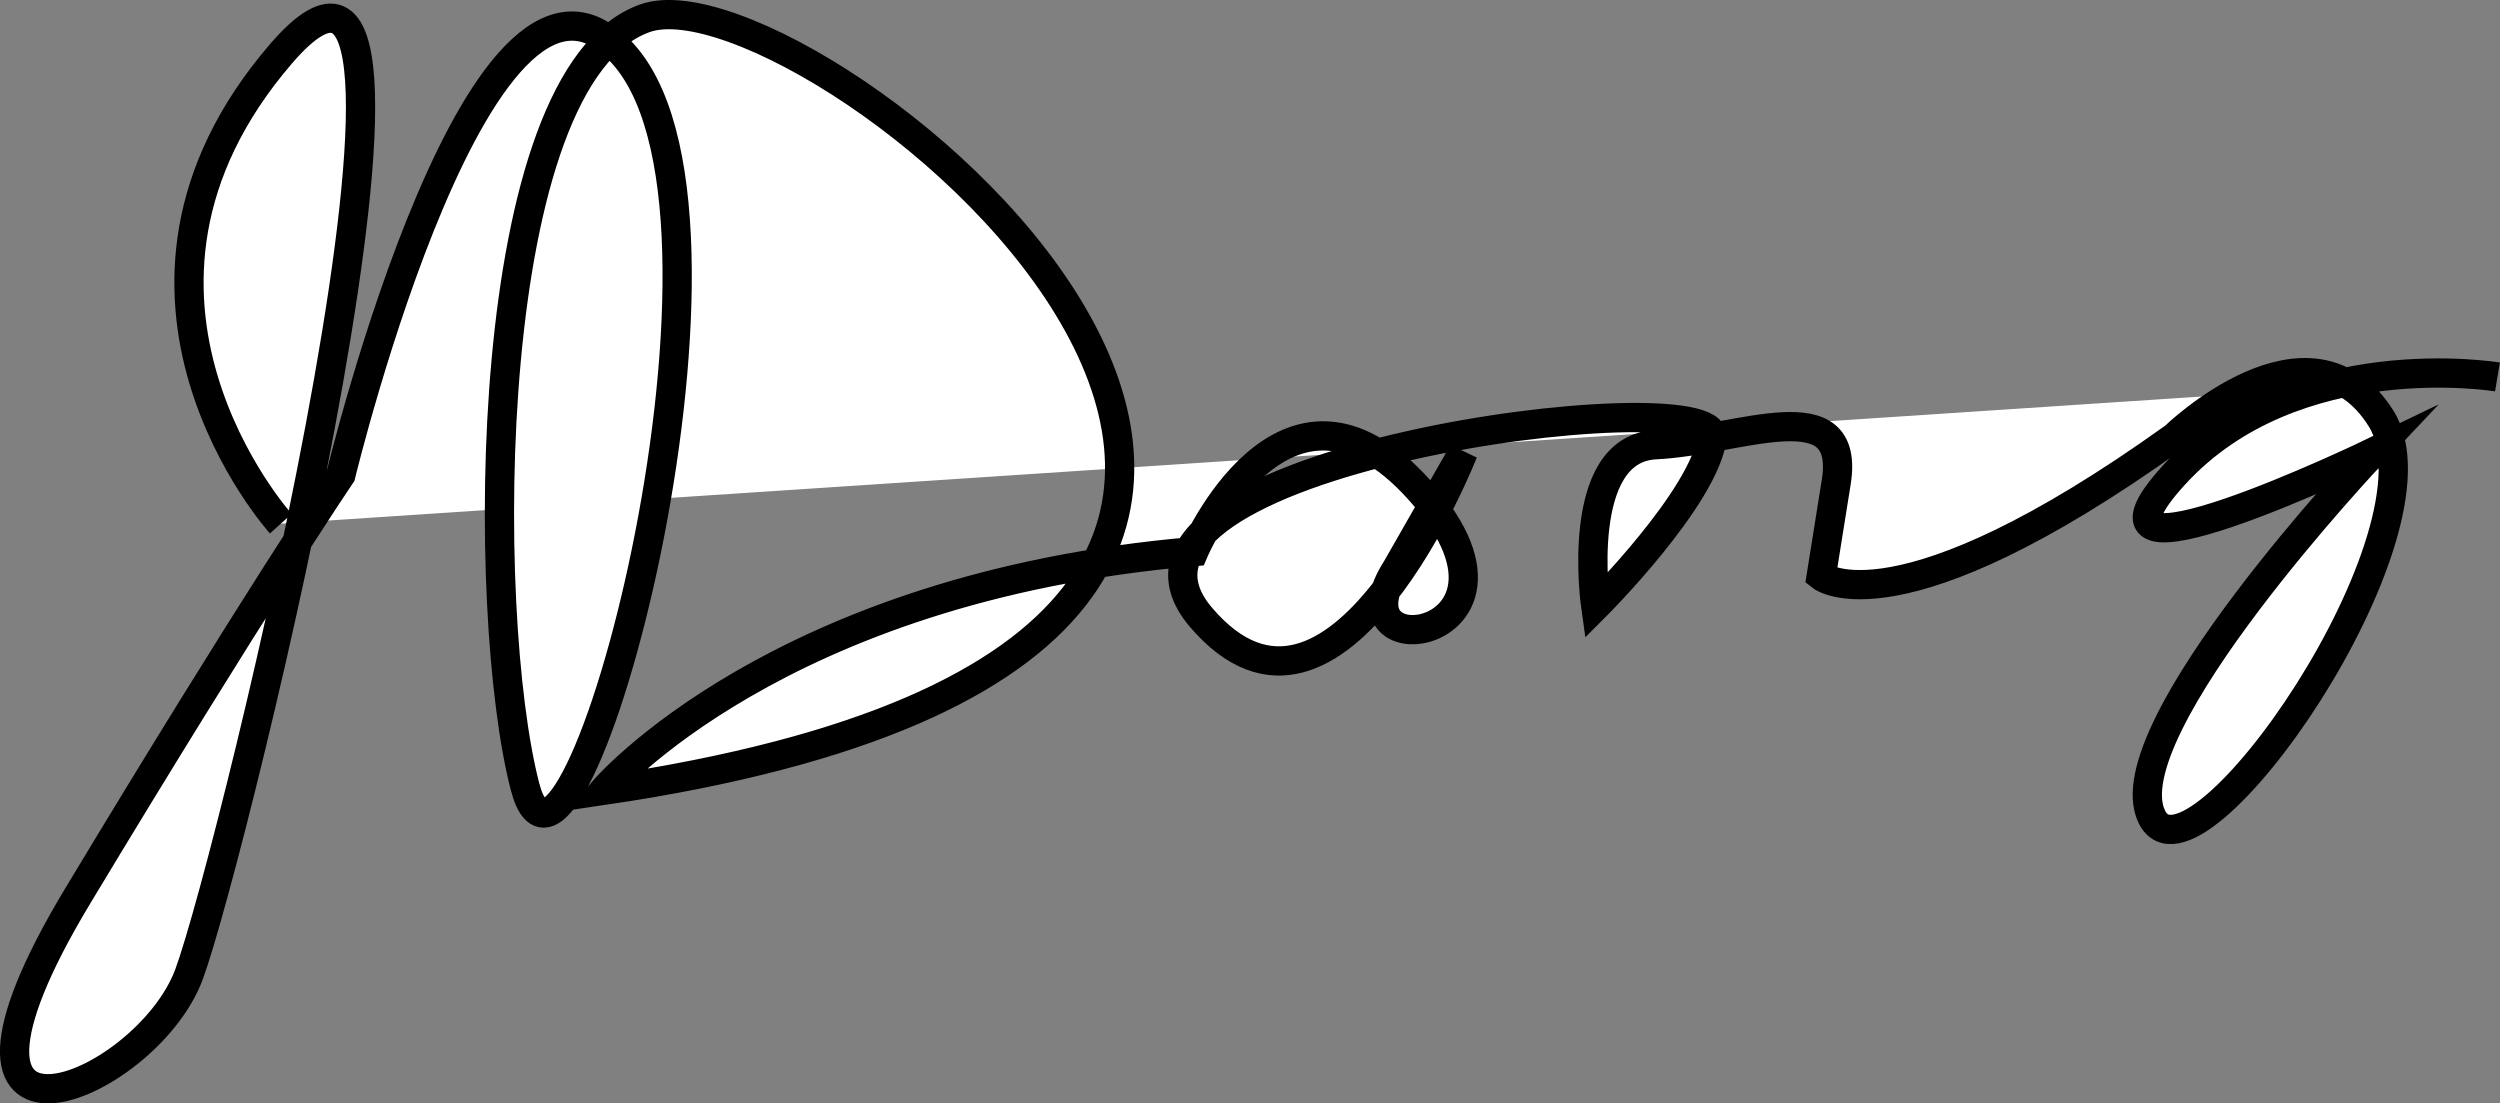 <?xml version="1.0" encoding="UTF-8"?>
<svg id="Layer_2" data-name="Layer 2" xmlns="http://www.w3.org/2000/svg" viewBox="0 0 256.41 113.16">
  <rect x="0" y="0" width="256.41" height="113.16" fill="#808080" stroke="none"/>
  <defs>
    <style>
      .cls-1 {
        fill: #fff;
        stroke: #000;
        stroke-miterlimit: 10;
        stroke-width: 3px;
      }
    </style>
  </defs>
  <g id="Layer_1-2" data-name="Layer 1">
    <path class="cls-1" d="M28.8,53.71s-21.19-23.51,0-48.17c21.19-24.66-4.97,82.47-9.42,94.41-4.45,11.95-29.5,21.97-11.39-8.09,18.11-30.06,26.97-43.16,26.97-43.16,0,0,14.64-60.5,29.29-42.77,14.64,17.73-5.78,92.49-10.4,74.76C49.23,62.95,49.23,7.82,66.18,1.86c16.96-5.96,102.89,63.4-4.24,79.2,0,0,17.73-20.84,60.5-24.49,0,0,9.25-21.76,23.12-6.34,7.86,8.74,3.84,13.64,.14,14.28-2.83,.49-5.46-1.51-2.46-6.18l6.83-11.95s-13,33.14-26.87,16.96c-13.87-16.18,53.18-24.66,52.41-18.5-.77,6.17-11.95,17.34-11.95,17.34,0,0-2.31-16.18,6.17-16.57s20.04-5.78,18.5,3.85l-1.54,9.63s7.71,6.17,36.22-14.26c0,0,13.87-13.49,21.19-1.93s-19.27,49.71-23.51,40.85,22.74-37.38,22.74-37.38c0,0-32.76,15.8-20.42,2.31s33.14-10.02,33.14-10.02"/>
  </g>
</svg>